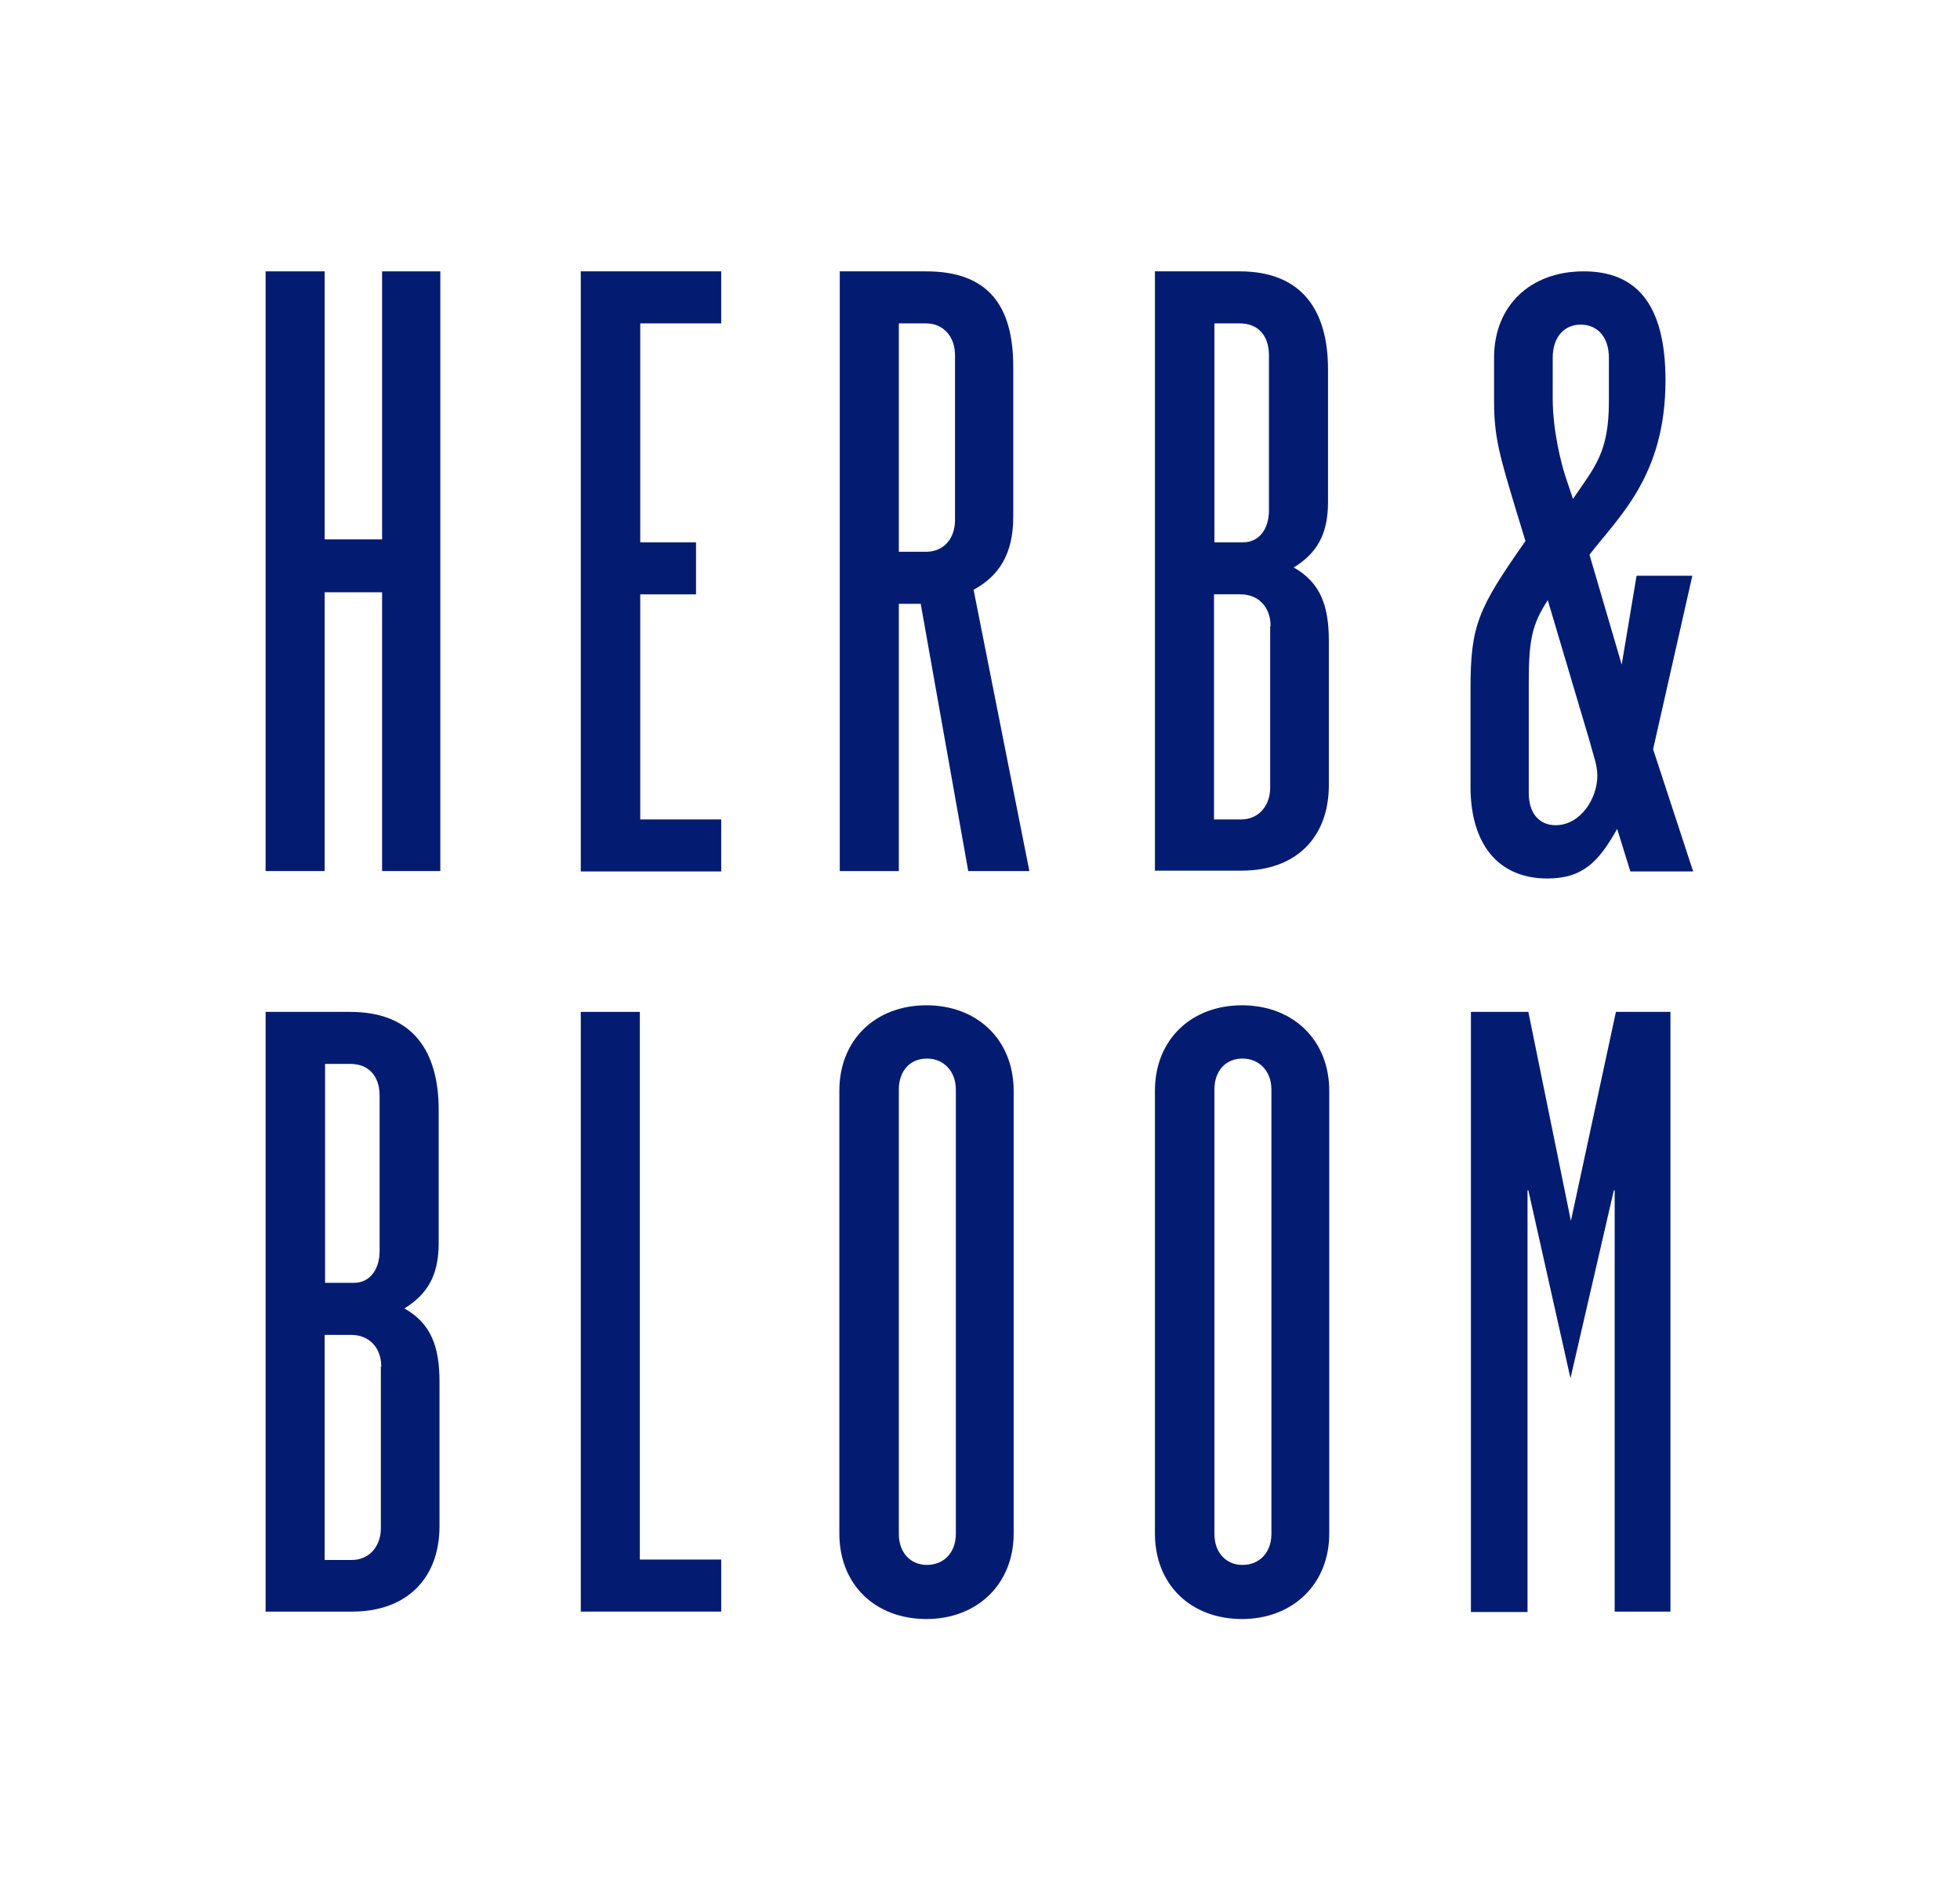 <?xml version="1.0" encoding="utf-8"?>
<!-- Generator: Adobe Illustrator 21.0.2, SVG Export Plug-In . SVG Version: 6.00 Build 0)  -->
<svg version="1.1" id="Layer_1" xmlns="http://www.w3.org/2000/svg" xmlns:xlink="http://www.w3.org/1999/xlink" x="0px" y="0px"
	 viewBox="0 0 474.5 457.7" style="enable-background:new 0 0 474.5 457.7;" xml:space="preserve">
<style type="text/css">
	.st0{fill:#031C72;}
</style>
<g>
	<path class="st0" d="M92.5,210.9v-67.5H78.6v67.5H64.3V65.7h14.3v64.9h13.9V65.7h14.1v145.2H92.5z"/>
	<path class="st0" d="M140.6,210.9V65.7h34v12.6h-19.6v53h13.5v12.6h-13.5v54.5h19.6v12.6H140.6z"/>
	<path class="st0" d="M234.4,210.9l-11.5-64.7h-5.3v64.7h-14.3V65.7h20.9c15.2,0,21.1,8.5,21.1,23.1v36.3c0,9-3.4,14.3-9.6,17.7
		l13.5,68.1H234.4z M231.2,86c0-4.7-3-7.7-7-7.7h-6.6v55.3h6.6c4.1,0,7-3,7-7.7V86z"/>
	<path class="st0" d="M279.6,210.9V65.7h20.5c15.2,0,21.4,9.6,21.4,23.7v32.2c0,7.9-2.8,12.4-8.3,15.8c6.4,3.6,8.5,9.2,8.5,17.7v35
		c0,12.8-8.1,20.7-21.1,20.7H279.6z M307.2,86c0-4.9-2.8-7.7-7-7.7h-6.2v53h7c3.8,0,6.2-3.2,6.2-7.7V86z M307.6,151.6
		c0-4.7-3-7.7-7.3-7.7h-6.4v54.5h6.6c4.1,0,7-3.2,7-7.7V151.6z"/>
	<path class="st0" d="M394.7,211l-3.2-10.3c-4.4,7.8-8.2,12-16.9,12c-12.2,0-18.6-8.7-18.6-22.2v-23.6c0-15.4,1.7-19.4,13.3-35.9
		l-2.5-8.2c-3.6-12-5.1-16.9-5.1-25.5V86.6c0-12.5,8.7-20.9,21.7-20.9c12.5,0,19.8,7.6,19.8,26.4c0,23-11.2,32.9-18.4,42.2l7.8,26.6
		l3.6-21.5h13.5l-9.5,42l9.7,29.6H394.7z M374.7,145.3c-3.8,5.9-4.6,9.5-4.6,20.1V192c0,5.1,2.7,7.8,6.5,7.8c5.9,0,10.1-6.3,10.1-12
		c0-2.7-1.1-5.3-1.7-7.8L374.7,145.3z M380.8,120.8c5.3-7.8,8.7-11.2,8.7-23.6V86.6c0-4.9-2.7-8-6.8-8c-4.2,0-6.8,3.2-6.8,8v9.9
		c0,7.8,2.1,15.8,3,18.6L380.8,120.8z"/>
	<path class="st0" d="M64.3,390.3V245h20.5c15.2,0,21.4,9.6,21.4,23.7V301c0,7.9-2.8,12.4-8.3,15.8c6.4,3.6,8.5,9.2,8.5,17.7v35
		c0,12.8-8.1,20.7-21.1,20.7H64.3z M91.9,265.3c0-4.9-2.8-7.7-7-7.7h-6.2v53h7c3.8,0,6.2-3.2,6.2-7.7V265.3z M92.3,330.9
		c0-4.7-3-7.7-7.3-7.7h-6.4v54.5h6.6c4.1,0,7-3.2,7-7.7V330.9z"/>
	<path class="st0" d="M140.6,390.3V245h14.3v132.6h19.7v12.6H140.6z"/>
	<path class="st0" d="M203.2,264.1c0-12.4,8.8-20.7,21.1-20.7c12.2,0,21.1,8.3,21.1,20.7v107.2c0,12.4-9,20.7-21.1,20.7
		c-12.4,0-21.1-8.3-21.1-20.7V264.1z M231.4,263.8c0-4.5-3-7.5-7-7.5c-4.1,0-6.8,3-6.8,7.5v107.6c0,4.5,2.8,7.5,6.8,7.5
		c4.1,0,7-3,7-7.5V263.8z"/>
	<path class="st0" d="M279.6,264.1c0-12.4,8.8-20.7,21.1-20.7c12.2,0,21.1,8.3,21.1,20.7v107.2c0,12.4-9,20.7-21.1,20.7
		c-12.4,0-21.1-8.3-21.1-20.7V264.1z M307.8,263.8c0-4.5-3-7.5-7-7.5c-4.1,0-6.8,3-6.8,7.5v107.6c0,4.5,2.8,7.5,6.8,7.5
		c4.1,0,7-3,7-7.5V263.8z"/>
	<path class="st0" d="M390.9,390.3V288.2h-0.2l-10.5,45.5L370,288.2h-0.2v102.1h-13.7V245H370l10.3,50.6l10.9-50.6h13.2v145.2H390.9
		z"/>
</g>
</svg>
